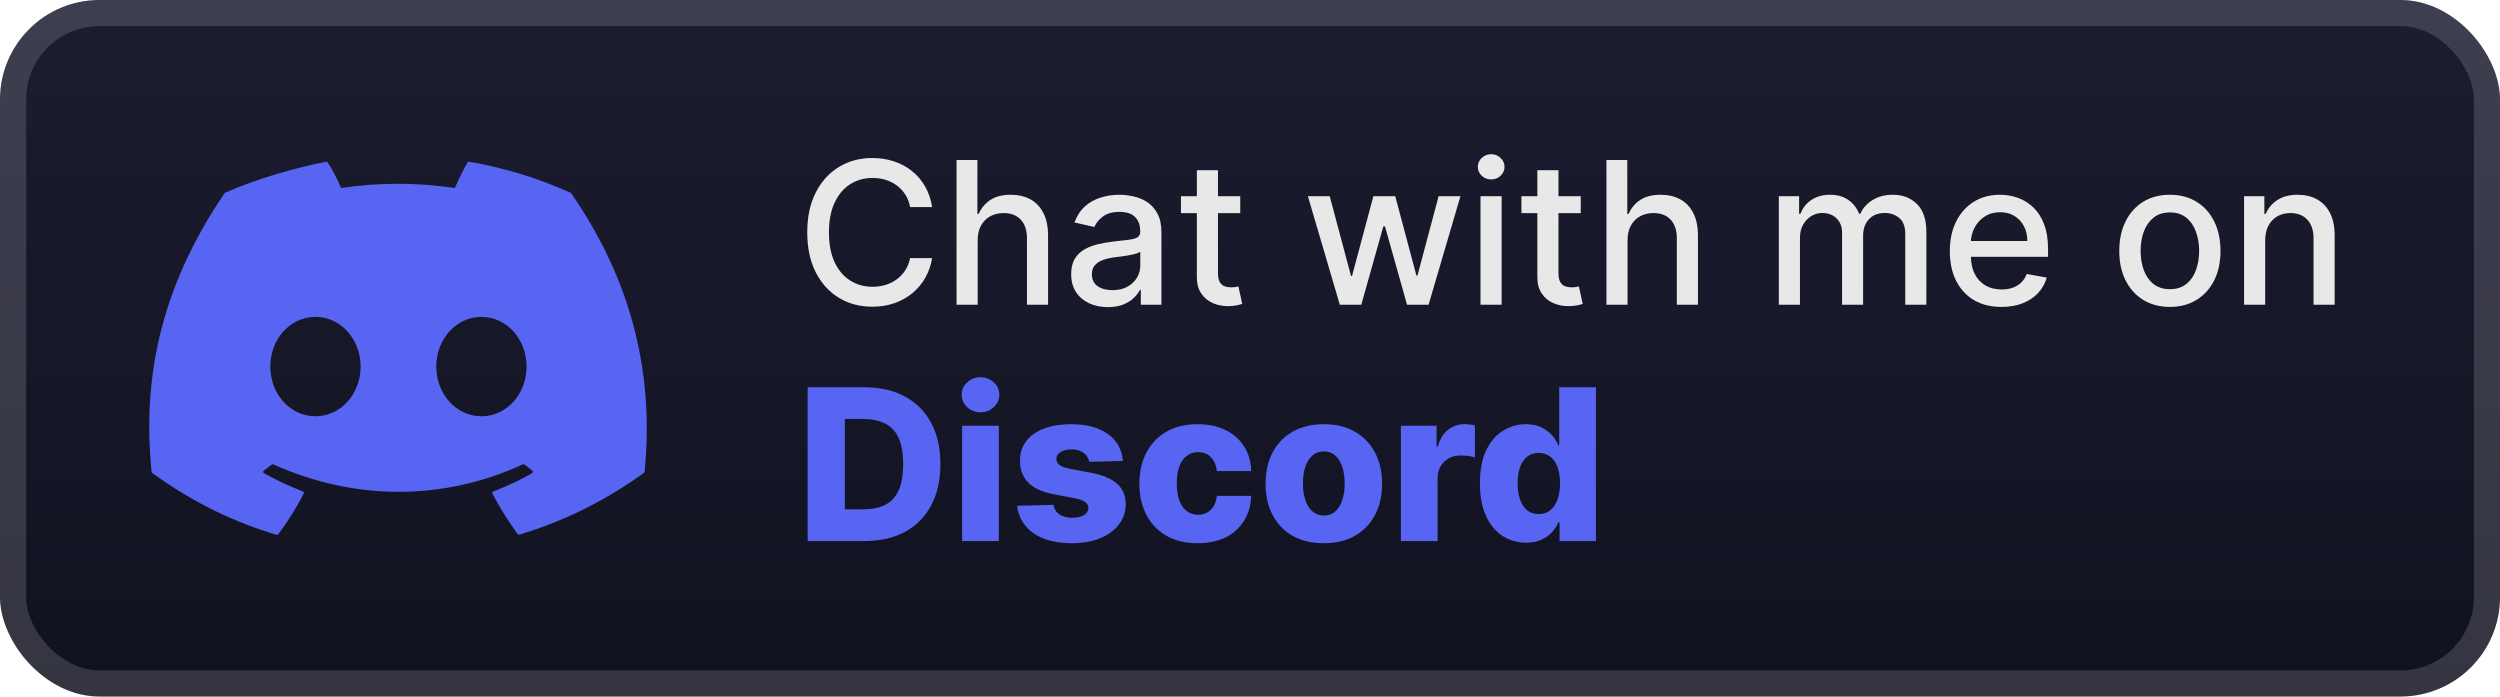 <svg width="201" height="56" viewBox="0 0 201 56" fill="none" xmlns="http://www.w3.org/2000/svg">
<rect x="-0" y="-9.15527e-05" width="201" height="56" rx="8" fill="url(#paint0_linear_28_787)"/>
<g filter="url(#filter0_d_28_787)">
<path d="M45.86 15.493C43.298 14.337 40.575 13.496 37.714 13.002C37.661 13.002 37.607 13.002 37.586 13.065C37.234 13.685 36.839 14.484 36.572 15.115C33.476 14.663 30.433 14.663 27.422 15.115C27.145 14.463 26.75 13.675 26.355 13.065C26.323 13.023 26.28 12.991 26.227 13.002C23.771 13.485 20.632 14.368 18.113 15.493C18.091 15.493 18.07 15.514 18.059 15.535C12.828 23.208 11.44 30.566 12.188 37.923C12.188 37.955 12.209 37.997 12.241 38.028C15.657 40.509 18.967 42.022 22.234 43C22.287 43 22.34 43 22.372 42.958C23.141 41.928 23.825 40.835 24.422 39.678C24.454 39.615 24.422 39.531 24.348 39.51C23.28 39.09 22.212 38.606 21.22 38.039C21.145 37.997 21.134 37.881 21.22 37.829C21.433 37.671 21.646 37.513 21.839 37.356C21.871 37.324 21.924 37.324 21.967 37.335C28.522 40.278 35.632 40.278 42.038 37.335C42.081 37.313 42.134 37.324 42.166 37.345C42.369 37.513 42.572 37.671 42.785 37.829C42.86 37.881 42.849 37.997 42.785 38.039C41.792 38.617 40.757 39.09 39.657 39.51C39.582 39.542 39.55 39.615 39.593 39.689C40.191 40.845 40.885 41.928 41.621 42.947C41.654 42.989 41.707 43.01 41.76 42.989C45.027 41.991 48.347 40.488 51.775 38.018C51.806 37.997 51.828 37.965 51.828 37.913C52.661 29.409 50.429 22.041 45.913 15.524C45.913 15.504 45.881 15.482 45.86 15.482V15.493ZM25.362 33.467C23.333 33.467 21.732 31.68 21.732 29.472C21.732 27.265 23.333 25.478 25.362 25.478C27.39 25.478 28.992 27.265 28.992 29.472C28.992 31.68 27.39 33.467 25.362 33.467ZM38.707 33.467C36.678 33.467 35.077 31.68 35.077 29.472C35.077 27.265 36.678 25.478 38.707 25.478C40.735 25.478 42.337 27.265 42.337 29.472C42.337 31.68 40.735 33.467 38.707 33.467Z" fill="#5865F2"/>
</g>
<g filter="url(#filter1_d_28_787)">
<path d="M74.943 16.648H73.17C73.102 16.269 72.975 15.935 72.789 15.648C72.604 15.36 72.376 15.115 72.108 14.915C71.839 14.714 71.537 14.562 71.204 14.46C70.875 14.358 70.524 14.307 70.153 14.307C69.483 14.307 68.882 14.475 68.352 14.812C67.825 15.149 67.409 15.644 67.102 16.295C66.799 16.947 66.647 17.742 66.647 18.682C66.647 19.629 66.799 20.428 67.102 21.079C67.409 21.731 67.827 22.223 68.358 22.557C68.888 22.89 69.484 23.057 70.147 23.057C70.515 23.057 70.863 23.008 71.193 22.909C71.526 22.807 71.827 22.657 72.096 22.46C72.365 22.263 72.592 22.023 72.778 21.738C72.967 21.451 73.098 21.121 73.17 20.75L74.943 20.756C74.848 21.328 74.664 21.854 74.392 22.335C74.123 22.812 73.776 23.225 73.352 23.574C72.931 23.919 72.45 24.186 71.909 24.375C71.367 24.564 70.776 24.659 70.136 24.659C69.128 24.659 68.231 24.42 67.443 23.943C66.655 23.462 66.034 22.774 65.579 21.881C65.128 20.987 64.903 19.92 64.903 18.682C64.903 17.439 65.13 16.373 65.585 15.483C66.039 14.589 66.661 13.903 67.448 13.426C68.236 12.945 69.132 12.704 70.136 12.704C70.753 12.704 71.329 12.793 71.863 12.972C72.401 13.146 72.884 13.403 73.312 13.744C73.74 14.081 74.094 14.494 74.375 14.983C74.655 15.468 74.844 16.023 74.943 16.648ZM78.606 19.318V24.5H76.907V12.864H78.583V17.193H78.691C78.896 16.723 79.208 16.35 79.629 16.074C80.049 15.797 80.599 15.659 81.277 15.659C81.875 15.659 82.398 15.782 82.845 16.028C83.296 16.274 83.644 16.642 83.89 17.131C84.14 17.615 84.265 18.221 84.265 18.949V24.5H82.566V19.153C82.566 18.513 82.402 18.017 82.072 17.665C81.743 17.309 81.284 17.131 80.697 17.131C80.296 17.131 79.936 17.216 79.618 17.386C79.303 17.557 79.055 17.807 78.873 18.136C78.695 18.462 78.606 18.856 78.606 19.318ZM89.072 24.693C88.519 24.693 88.019 24.591 87.572 24.386C87.125 24.178 86.771 23.877 86.51 23.483C86.252 23.089 86.123 22.606 86.123 22.034C86.123 21.542 86.218 21.136 86.407 20.818C86.597 20.5 86.852 20.248 87.174 20.062C87.496 19.877 87.856 19.737 88.254 19.642C88.652 19.547 89.057 19.475 89.47 19.426C89.993 19.365 90.417 19.316 90.743 19.278C91.068 19.237 91.305 19.17 91.453 19.079C91.6 18.988 91.674 18.841 91.674 18.636V18.596C91.674 18.1 91.534 17.716 91.254 17.443C90.977 17.17 90.564 17.034 90.015 17.034C89.443 17.034 88.993 17.161 88.663 17.415C88.337 17.665 88.112 17.943 87.987 18.25L86.39 17.886C86.58 17.356 86.856 16.928 87.22 16.602C87.587 16.273 88.01 16.034 88.487 15.886C88.964 15.735 89.466 15.659 89.993 15.659C90.341 15.659 90.71 15.701 91.1 15.784C91.494 15.864 91.862 16.011 92.203 16.227C92.547 16.443 92.83 16.752 93.049 17.153C93.269 17.551 93.379 18.068 93.379 18.704V24.5H91.72V23.307H91.652C91.542 23.526 91.377 23.742 91.157 23.954C90.938 24.167 90.655 24.343 90.311 24.483C89.966 24.623 89.553 24.693 89.072 24.693ZM89.441 23.329C89.911 23.329 90.313 23.237 90.646 23.051C90.983 22.865 91.239 22.623 91.413 22.324C91.591 22.021 91.68 21.697 91.68 21.352V20.227C91.619 20.288 91.502 20.345 91.328 20.398C91.157 20.447 90.962 20.49 90.743 20.528C90.523 20.562 90.309 20.595 90.1 20.625C89.892 20.651 89.718 20.674 89.578 20.693C89.248 20.735 88.947 20.805 88.674 20.903C88.405 21.002 88.189 21.144 88.027 21.329C87.868 21.511 87.788 21.754 87.788 22.057C87.788 22.477 87.943 22.795 88.254 23.011C88.564 23.223 88.96 23.329 89.441 23.329ZM99.716 15.773V17.136H94.948V15.773H99.716ZM96.227 13.682H97.926V21.937C97.926 22.267 97.975 22.515 98.073 22.682C98.172 22.845 98.299 22.956 98.454 23.017C98.613 23.074 98.786 23.102 98.971 23.102C99.108 23.102 99.227 23.093 99.329 23.074C99.431 23.055 99.511 23.04 99.568 23.028L99.875 24.432C99.776 24.47 99.636 24.508 99.454 24.545C99.272 24.587 99.045 24.61 98.772 24.613C98.325 24.621 97.909 24.542 97.522 24.375C97.136 24.208 96.823 23.951 96.585 23.602C96.346 23.254 96.227 22.816 96.227 22.29V13.682ZM107.721 24.5L105.153 15.773H106.909L108.619 22.182H108.704L110.42 15.773H112.176L113.88 22.153H113.966L115.664 15.773H117.42L114.858 24.5H113.125L111.352 18.199H111.221L109.448 24.5H107.721ZM119.032 24.5V15.773H120.731V24.5H119.032ZM119.89 14.426C119.595 14.426 119.341 14.328 119.129 14.131C118.921 13.93 118.816 13.691 118.816 13.415C118.816 13.134 118.921 12.896 119.129 12.699C119.341 12.498 119.595 12.398 119.89 12.398C120.186 12.398 120.438 12.498 120.646 12.699C120.858 12.896 120.964 13.134 120.964 13.415C120.964 13.691 120.858 13.93 120.646 14.131C120.438 14.328 120.186 14.426 119.89 14.426ZM127.091 15.773V17.136H122.323V15.773H127.091ZM123.602 13.682H125.301V21.937C125.301 22.267 125.35 22.515 125.448 22.682C125.547 22.845 125.674 22.956 125.829 23.017C125.988 23.074 126.161 23.102 126.346 23.102C126.483 23.102 126.602 23.093 126.704 23.074C126.806 23.055 126.886 23.04 126.943 23.028L127.25 24.432C127.151 24.47 127.011 24.508 126.829 24.545C126.647 24.587 126.42 24.61 126.147 24.613C125.7 24.621 125.284 24.542 124.897 24.375C124.511 24.208 124.198 23.951 123.96 23.602C123.721 23.254 123.602 22.816 123.602 22.29V13.682ZM130.856 19.318V24.5H129.157V12.864H130.833V17.193H130.941C131.146 16.723 131.458 16.35 131.879 16.074C132.299 15.797 132.849 15.659 133.527 15.659C134.125 15.659 134.648 15.782 135.095 16.028C135.546 16.274 135.894 16.642 136.14 17.131C136.39 17.615 136.515 18.221 136.515 18.949V24.5H134.816V19.153C134.816 18.513 134.652 18.017 134.322 17.665C133.993 17.309 133.534 17.131 132.947 17.131C132.546 17.131 132.186 17.216 131.868 17.386C131.553 17.557 131.305 17.807 131.123 18.136C130.945 18.462 130.856 18.856 130.856 19.318ZM143.017 24.5V15.773H144.647V17.193H144.755C144.937 16.712 145.234 16.337 145.647 16.068C146.06 15.795 146.555 15.659 147.13 15.659C147.714 15.659 148.202 15.795 148.596 16.068C148.994 16.341 149.287 16.716 149.477 17.193H149.568C149.776 16.727 150.108 16.356 150.562 16.079C151.017 15.799 151.558 15.659 152.187 15.659C152.979 15.659 153.625 15.907 154.125 16.403C154.628 16.899 154.88 17.648 154.88 18.648V24.5H153.181V18.807C153.181 18.216 153.02 17.788 152.698 17.523C152.377 17.258 151.992 17.125 151.545 17.125C150.992 17.125 150.562 17.295 150.255 17.636C149.948 17.973 149.795 18.407 149.795 18.937V24.5H148.102V18.699C148.102 18.225 147.954 17.845 147.659 17.557C147.363 17.269 146.979 17.125 146.505 17.125C146.183 17.125 145.886 17.21 145.613 17.381C145.344 17.547 145.127 17.78 144.96 18.079C144.797 18.379 144.716 18.725 144.716 19.119V24.5H143.017ZM160.919 24.676C160.059 24.676 159.318 24.492 158.697 24.125C158.08 23.754 157.602 23.233 157.265 22.562C156.932 21.888 156.765 21.098 156.765 20.193C156.765 19.299 156.932 18.511 157.265 17.829C157.602 17.148 158.072 16.615 158.674 16.233C159.28 15.85 159.989 15.659 160.799 15.659C161.292 15.659 161.769 15.74 162.231 15.903C162.693 16.066 163.108 16.322 163.475 16.67C163.843 17.019 164.133 17.471 164.345 18.028C164.557 18.581 164.663 19.254 164.663 20.045V20.648H157.725V19.375H162.998C162.998 18.928 162.907 18.532 162.725 18.187C162.544 17.839 162.288 17.564 161.958 17.363C161.633 17.163 161.25 17.062 160.811 17.062C160.333 17.062 159.917 17.18 159.561 17.415C159.208 17.646 158.936 17.949 158.743 18.324C158.553 18.695 158.458 19.098 158.458 19.534V20.528C158.458 21.112 158.561 21.608 158.765 22.017C158.974 22.426 159.263 22.738 159.635 22.954C160.006 23.167 160.439 23.273 160.936 23.273C161.258 23.273 161.551 23.227 161.816 23.136C162.082 23.042 162.311 22.901 162.504 22.716C162.697 22.53 162.845 22.301 162.947 22.028L164.555 22.318C164.426 22.792 164.195 23.206 163.862 23.562C163.532 23.915 163.118 24.189 162.618 24.386C162.121 24.579 161.555 24.676 160.919 24.676ZM174.458 24.676C173.64 24.676 172.926 24.488 172.316 24.113C171.707 23.738 171.233 23.214 170.896 22.54C170.559 21.865 170.39 21.078 170.39 20.176C170.39 19.271 170.559 18.479 170.896 17.801C171.233 17.123 171.707 16.596 172.316 16.221C172.926 15.847 173.64 15.659 174.458 15.659C175.277 15.659 175.991 15.847 176.6 16.221C177.21 16.596 177.684 17.123 178.021 17.801C178.358 18.479 178.527 19.271 178.527 20.176C178.527 21.078 178.358 21.865 178.021 22.54C177.684 23.214 177.21 23.738 176.6 24.113C175.991 24.488 175.277 24.676 174.458 24.676ZM174.464 23.25C174.994 23.25 175.434 23.11 175.782 22.829C176.131 22.549 176.388 22.176 176.555 21.71C176.725 21.244 176.811 20.731 176.811 20.17C176.811 19.613 176.725 19.102 176.555 18.636C176.388 18.167 176.131 17.79 175.782 17.506C175.434 17.221 174.994 17.079 174.464 17.079C173.93 17.079 173.487 17.221 173.135 17.506C172.786 17.79 172.527 18.167 172.356 18.636C172.189 19.102 172.106 19.613 172.106 20.17C172.106 20.731 172.189 21.244 172.356 21.71C172.527 22.176 172.786 22.549 173.135 22.829C173.487 23.11 173.93 23.25 174.464 23.25ZM182.122 19.318V24.5H180.423V15.773H182.054V17.193H182.162C182.362 16.731 182.677 16.36 183.105 16.079C183.537 15.799 184.08 15.659 184.735 15.659C185.33 15.659 185.851 15.784 186.298 16.034C186.745 16.28 187.091 16.648 187.338 17.136C187.584 17.625 187.707 18.229 187.707 18.949V24.5H186.008V19.153C186.008 18.521 185.843 18.026 185.514 17.67C185.184 17.311 184.732 17.131 184.156 17.131C183.762 17.131 183.412 17.216 183.105 17.386C182.802 17.557 182.561 17.807 182.383 18.136C182.209 18.462 182.122 18.856 182.122 19.318Z" fill="#E8E8E8"/>
<path d="M69.505 43.5H64.935V31.136H69.499C70.759 31.136 71.844 31.384 72.753 31.879C73.667 32.37 74.371 33.078 74.866 34.004C75.361 34.925 75.609 36.028 75.609 37.312C75.609 38.6 75.361 39.707 74.866 40.632C74.375 41.558 73.673 42.268 72.759 42.763C71.846 43.254 70.761 43.5 69.505 43.5ZM67.924 40.952H69.391C70.083 40.952 70.668 40.836 71.147 40.602C71.63 40.365 71.995 39.98 72.24 39.449C72.49 38.914 72.614 38.202 72.614 37.312C72.614 36.423 72.49 35.714 72.24 35.187C71.99 34.656 71.622 34.273 71.135 34.04C70.652 33.803 70.057 33.684 69.348 33.684H67.924V40.952ZM77.353 43.5V34.227H80.305V43.5H77.353ZM78.832 33.147C78.418 33.147 78.062 33.01 77.764 32.736C77.466 32.458 77.317 32.124 77.317 31.734C77.317 31.348 77.466 31.017 77.764 30.744C78.062 30.466 78.418 30.327 78.832 30.327C79.251 30.327 79.607 30.466 79.901 30.744C80.199 31.017 80.348 31.348 80.348 31.734C80.348 32.124 80.199 32.458 79.901 32.736C79.607 33.01 79.251 33.147 78.832 33.147ZM90.28 37.059L87.569 37.131C87.541 36.938 87.465 36.767 87.34 36.618C87.215 36.465 87.052 36.346 86.851 36.262C86.654 36.173 86.424 36.129 86.163 36.129C85.821 36.129 85.529 36.197 85.287 36.334C85.05 36.471 84.933 36.656 84.937 36.889C84.933 37.071 85.006 37.227 85.154 37.36C85.308 37.493 85.579 37.6 85.969 37.68L87.757 38.018C88.682 38.196 89.37 38.489 89.821 38.9C90.276 39.31 90.505 39.854 90.509 40.53C90.505 41.166 90.316 41.719 89.942 42.19C89.572 42.661 89.064 43.027 88.421 43.289C87.777 43.546 87.04 43.675 86.211 43.675C84.887 43.675 83.843 43.403 83.078 42.86C82.317 42.313 81.882 41.58 81.774 40.663L84.69 40.59C84.754 40.928 84.921 41.186 85.191 41.363C85.46 41.54 85.805 41.629 86.223 41.629C86.601 41.629 86.909 41.558 87.147 41.417C87.384 41.276 87.505 41.089 87.509 40.856C87.505 40.646 87.412 40.479 87.231 40.355C87.05 40.226 86.766 40.125 86.38 40.053L84.762 39.745C83.832 39.576 83.14 39.264 82.685 38.809C82.231 38.35 82.005 37.767 82.009 37.059C82.005 36.439 82.17 35.91 82.504 35.471C82.838 35.028 83.313 34.69 83.929 34.457C84.545 34.223 85.271 34.106 86.108 34.106C87.364 34.106 88.354 34.37 89.079 34.897C89.803 35.42 90.203 36.141 90.28 37.059ZM96.291 43.675C95.313 43.675 94.474 43.474 93.774 43.071C93.078 42.669 92.542 42.109 92.168 41.393C91.794 40.673 91.606 39.84 91.606 38.894C91.606 37.944 91.794 37.111 92.168 36.394C92.546 35.674 93.084 35.113 93.78 34.71C94.48 34.308 95.315 34.106 96.285 34.106C97.142 34.106 97.889 34.261 98.525 34.571C99.165 34.881 99.664 35.32 100.022 35.887C100.384 36.451 100.575 37.113 100.596 37.873H97.837C97.78 37.399 97.619 37.026 97.354 36.757C97.092 36.487 96.75 36.352 96.327 36.352C95.985 36.352 95.686 36.449 95.428 36.642C95.17 36.831 94.969 37.113 94.824 37.487C94.683 37.857 94.613 38.316 94.613 38.864C94.613 39.411 94.683 39.874 94.824 40.252C94.969 40.626 95.17 40.91 95.428 41.103C95.686 41.292 95.985 41.387 96.327 41.387C96.601 41.387 96.843 41.329 97.052 41.212C97.265 41.095 97.44 40.924 97.577 40.699C97.714 40.469 97.8 40.192 97.837 39.866H100.596C100.567 40.63 100.376 41.298 100.022 41.87C99.672 42.441 99.179 42.886 98.543 43.204C97.911 43.518 97.16 43.675 96.291 43.675ZM106.435 43.675C105.461 43.675 104.624 43.476 103.923 43.077C103.227 42.675 102.69 42.115 102.312 41.399C101.937 40.679 101.75 39.843 101.75 38.894C101.75 37.94 101.937 37.105 102.312 36.388C102.69 35.668 103.227 35.109 103.923 34.71C104.624 34.308 105.461 34.106 106.435 34.106C107.409 34.106 108.244 34.308 108.94 34.71C109.64 35.109 110.178 35.668 110.552 36.388C110.93 37.105 111.119 37.94 111.119 38.894C111.119 39.843 110.93 40.679 110.552 41.399C110.178 42.115 109.64 42.675 108.94 43.077C108.244 43.476 107.409 43.675 106.435 43.675ZM106.453 41.447C106.807 41.447 107.107 41.339 107.352 41.121C107.598 40.904 107.785 40.602 107.914 40.216C108.047 39.83 108.113 39.383 108.113 38.876C108.113 38.361 108.047 37.91 107.914 37.523C107.785 37.137 107.598 36.835 107.352 36.618C107.107 36.401 106.807 36.292 106.453 36.292C106.087 36.292 105.777 36.401 105.523 36.618C105.274 36.835 105.082 37.137 104.95 37.523C104.821 37.91 104.756 38.361 104.756 38.876C104.756 39.383 104.821 39.83 104.95 40.216C105.082 40.602 105.274 40.904 105.523 41.121C105.777 41.339 106.087 41.447 106.453 41.447ZM112.632 43.5V34.227H115.499V35.917H115.596C115.765 35.306 116.04 34.851 116.423 34.553C116.805 34.251 117.25 34.1 117.757 34.1C117.894 34.1 118.035 34.111 118.18 34.131C118.324 34.147 118.459 34.173 118.584 34.209V36.775C118.443 36.727 118.258 36.688 118.029 36.66C117.803 36.632 117.602 36.618 117.425 36.618C117.075 36.618 116.759 36.696 116.477 36.853C116.199 37.006 115.98 37.221 115.819 37.499C115.662 37.773 115.584 38.095 115.584 38.465V43.5H112.632ZM122.692 43.633C122.008 43.633 121.386 43.456 120.827 43.102C120.267 42.747 119.821 42.216 119.487 41.508C119.153 40.799 118.986 39.92 118.986 38.87C118.986 37.779 119.159 36.881 119.505 36.177C119.851 35.473 120.304 34.952 120.863 34.614C121.426 34.276 122.032 34.106 122.68 34.106C123.167 34.106 123.584 34.191 123.93 34.36C124.276 34.525 124.562 34.738 124.787 35C125.012 35.261 125.183 35.533 125.3 35.815H125.36V31.136H128.313V43.5H125.391V41.997H125.3C125.175 42.282 124.998 42.55 124.769 42.8C124.539 43.049 124.252 43.25 123.906 43.403C123.564 43.556 123.159 43.633 122.692 43.633ZM123.718 41.333C124.077 41.333 124.383 41.232 124.636 41.031C124.89 40.825 125.085 40.538 125.222 40.167C125.358 39.797 125.427 39.363 125.427 38.864C125.427 38.356 125.358 37.92 125.222 37.553C125.089 37.187 124.894 36.906 124.636 36.708C124.383 36.511 124.077 36.413 123.718 36.413C123.352 36.413 123.042 36.513 122.789 36.714C122.535 36.916 122.342 37.199 122.209 37.566C122.08 37.932 122.016 38.364 122.016 38.864C122.016 39.363 122.082 39.797 122.215 40.167C122.348 40.538 122.539 40.825 122.789 41.031C123.042 41.232 123.352 41.333 123.718 41.333Z" fill="#5865F2"/>
</g>
<rect x="1.05" y="1.05" width="198.9" height="53.9" rx="6.95" stroke="white" stroke-opacity="0.15" stroke-width="2.1"/>
<defs>
<filter id="filter0_d_28_787" x="6.285" y="2.286" width="51.429" height="51.429" filterUnits="userSpaceOnUse" color-interpolation-filters="sRGB">
<feFlood flood-opacity="0" result="BackgroundImageFix"/>
<feColorMatrix in="SourceAlpha" type="matrix" values="0 0 0 0 0 0 0 0 0 0 0 0 0 0 0 0 0 0 127 0" result="hardAlpha"/>
<feOffset/>
<feGaussianBlur stdDeviation="2.857"/>
<feComposite in2="hardAlpha" operator="out"/>
<feColorMatrix type="matrix" values="0 0 0 0 0 0 0 0 0 0 0 0 0 0 0 0 0 0 0.25 0"/>
<feBlend mode="normal" in2="BackgroundImageFix" result="effect1_dropShadow_28_787"/>
<feBlend mode="normal" in="SourceGraphic" in2="effect1_dropShadow_28_787" result="shape"/>
</filter>
<filter id="filter1_d_28_787" x="58.4" y="3.9" width="136.2" height="48.2" filterUnits="userSpaceOnUse" color-interpolation-filters="sRGB">
<feFlood flood-opacity="0" result="BackgroundImageFix"/>
<feColorMatrix in="SourceAlpha" type="matrix" values="0 0 0 0 0 0 0 0 0 0 0 0 0 0 0 0 0 0 127 0" result="hardAlpha"/>
<feOffset/>
<feGaussianBlur stdDeviation="2.8"/>
<feComposite in2="hardAlpha" operator="out"/>
<feColorMatrix type="matrix" values="0 0 0 0 0 0 0 0 0 0 0 0 0 0 0 0 0 0 0.25 0"/>
<feBlend mode="normal" in2="BackgroundImageFix" result="effect1_dropShadow_28_787"/>
<feBlend mode="normal" in="SourceGraphic" in2="effect1_dropShadow_28_787" result="shape"/>
</filter>
<linearGradient id="paint0_linear_28_787" x1="100.5" y1="-9.15527e-05" x2="100.5" y2="56" gradientUnits="userSpaceOnUse">
<stop stop-color="#1B1D31"/>
<stop offset="1" stop-color="#11121F"/>
</linearGradient>
</defs>
</svg>
